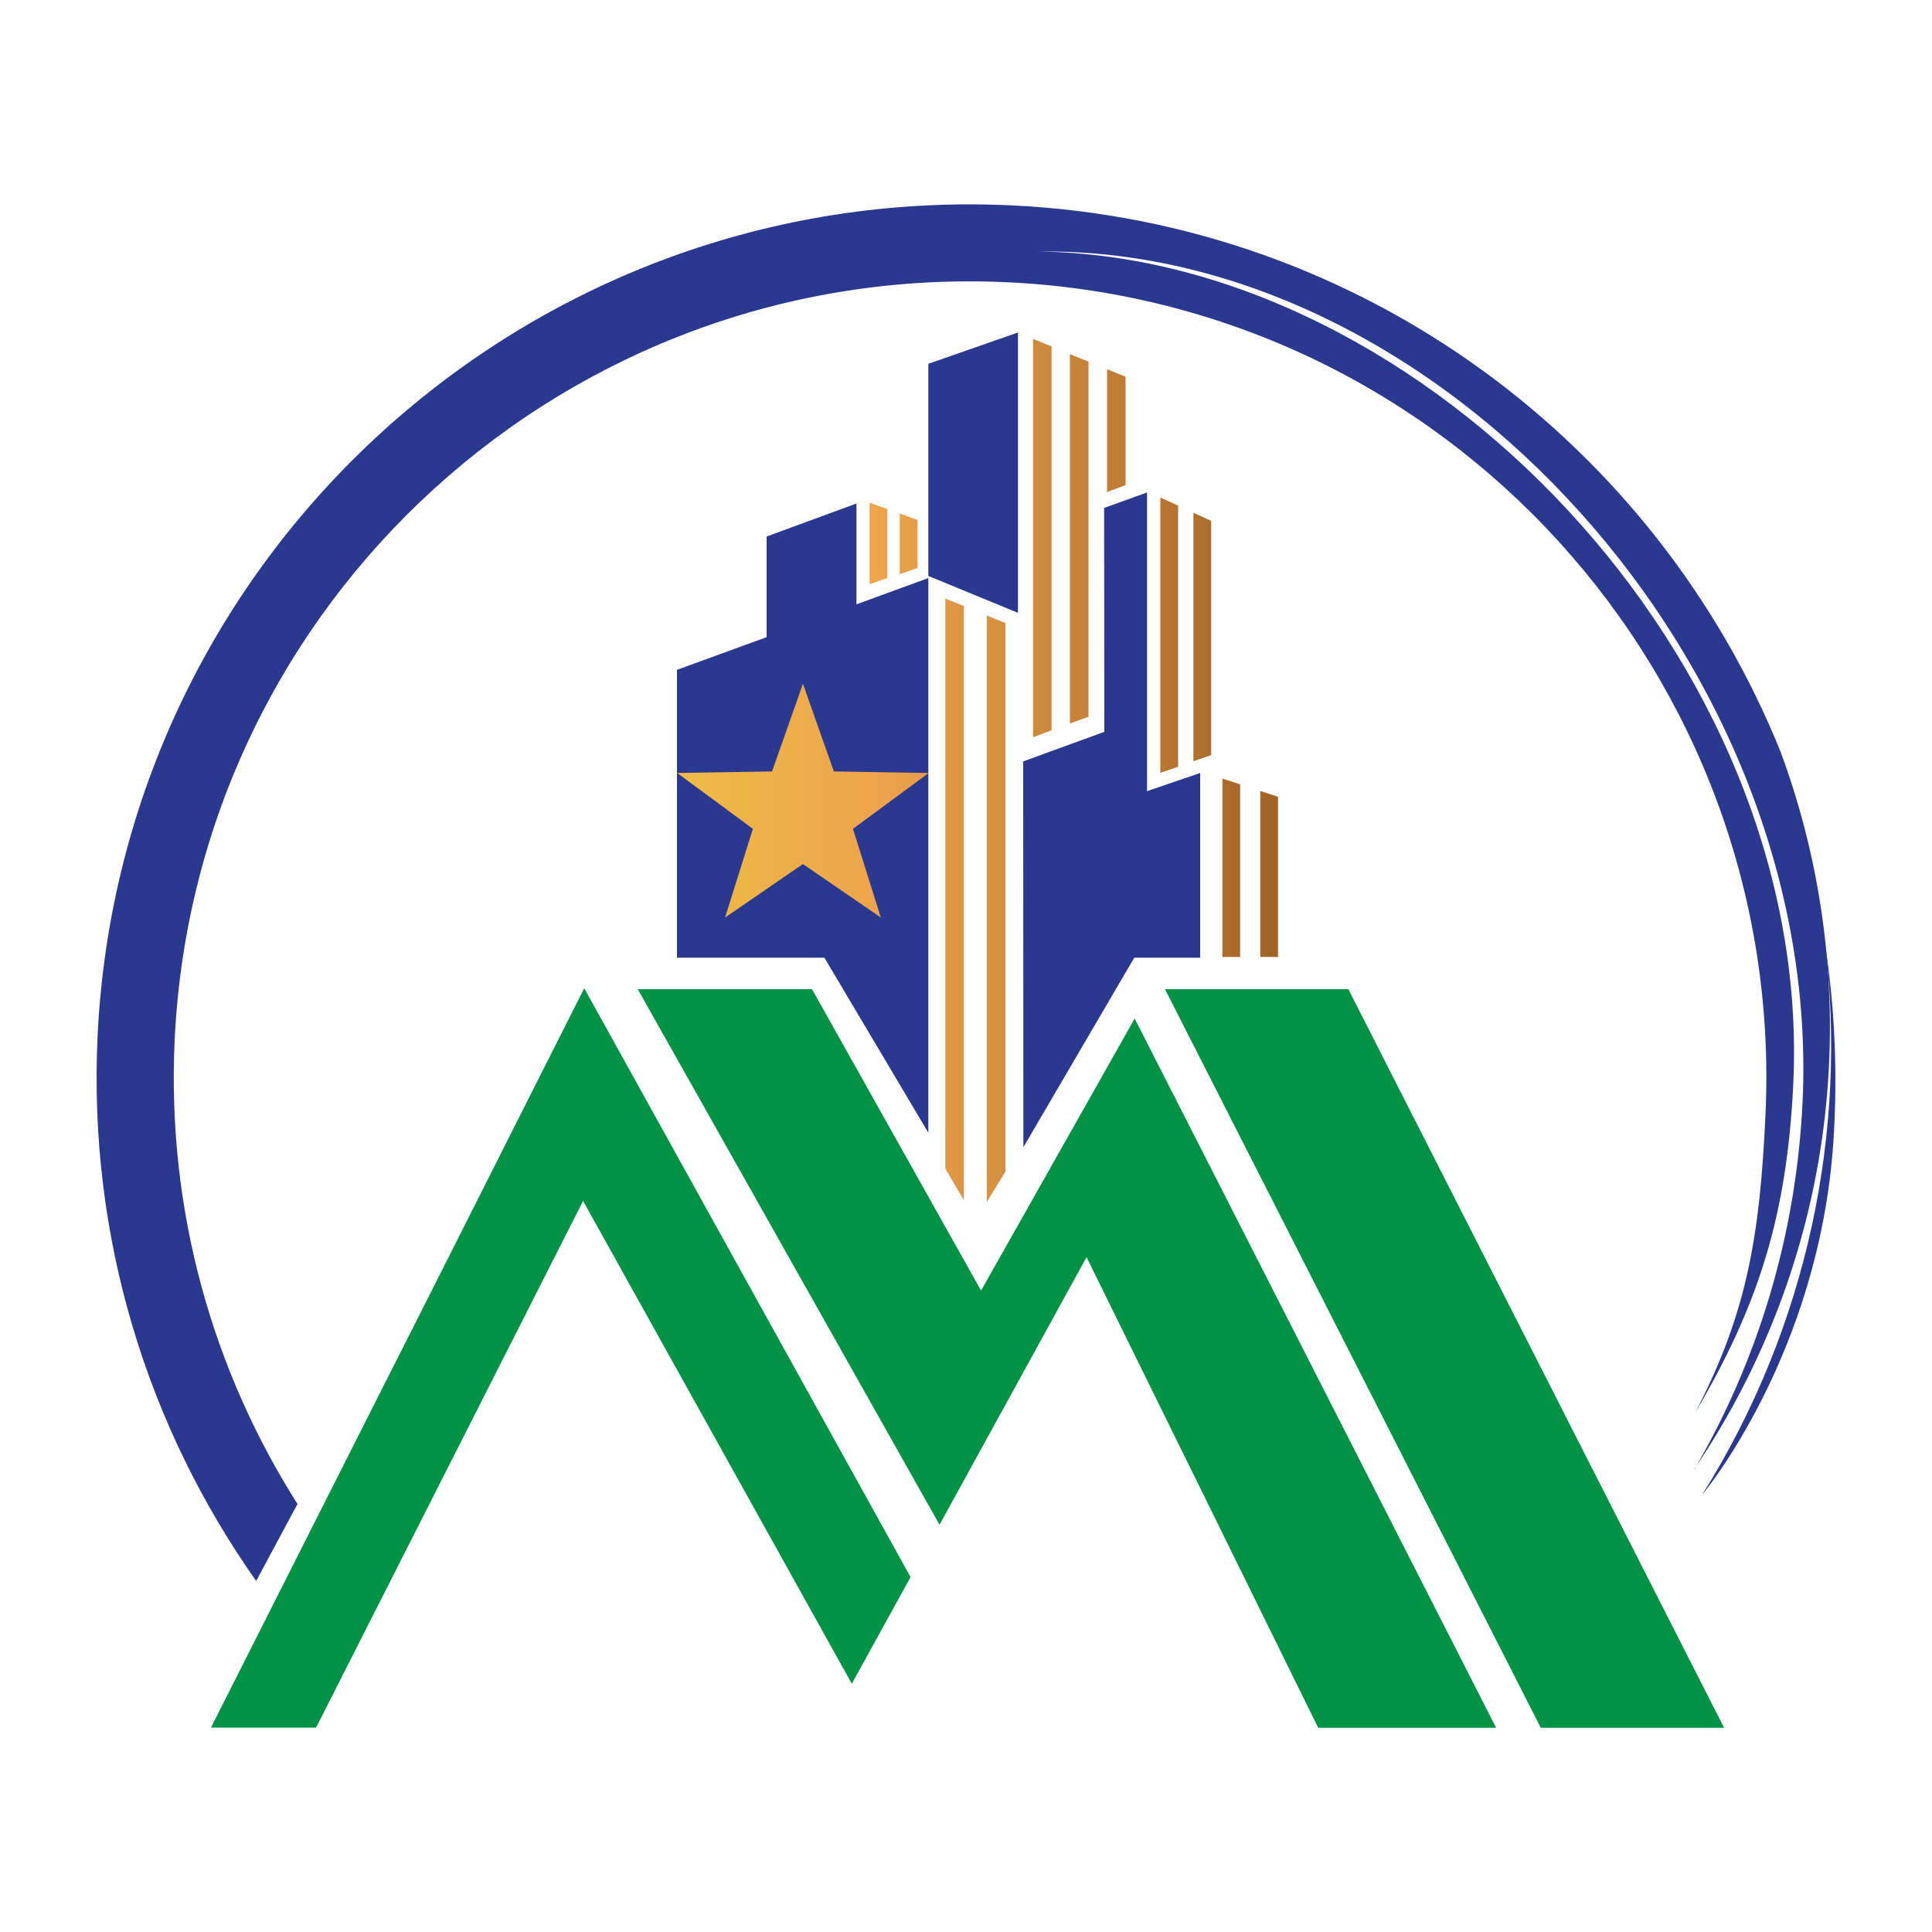 <?xml version="1.0" encoding="UTF-8"?>
<svg id="Layer_1" data-name="Layer 1" xmlns="http://www.w3.org/2000/svg" xmlns:xlink="http://www.w3.org/1999/xlink" viewBox="0 0 100 100">
  <defs>
    <style>
      .cls-1 {
        fill: #009345;
      }

      .cls-1, .cls-2, .cls-3 {
        stroke-width: 0px;
      }

      .cls-2 {
        fill: url(#linear-gradient);
      }

      .cls-3 {
        fill: #2b388f;
      }
    </style>
    <linearGradient id="linear-gradient" x1="35.04" y1="39.87" x2="66.15" y2="39.87" gradientUnits="userSpaceOnUse">
      <stop offset="0" stop-color="#edbc46"/>
      <stop offset=".33" stop-color="#eda44c"/>
      <stop offset="1" stop-color="#a16327"/>
    </linearGradient>
  </defs>
  <g>
    <polygon class="cls-3" points="44.33 26.06 39.68 27.77 39.68 32.98 35.04 34.67 35.04 49.57 42.67 49.57 48.05 58.63 48.05 29.92 44.33 31.28 44.33 26.06"/>
    <polygon class="cls-3" points="48.05 29.81 52.69 31.72 52.69 17.21 48.05 18.83 48.05 29.81"/>
    <polygon class="cls-3" points="59.37 40.95 59.37 25.49 57.15 26.29 57.16 37.88 52.96 39.41 52.97 59.38 58.71 49.57 62.12 49.57 62.12 40.01 59.37 40.95"/>
  </g>
  <g>
    <path class="cls-3" d="M87.69,76.05c7.65-11.3,8.91-25.14,4.48-37.12-6.4-15.89-21.59-27.44-39.82-28.3C27.4,9.45,6.23,28.71,5.05,53.65c-.49,10.46,2.61,20.25,8.21,28.18l1.91-3.56.23-.42c-4.39-6.92-6.77-15.2-6.36-24.01C10.11,31.1,29.42,13.54,52.15,14.61c22.74,1.07,40.3,20.38,39.23,43.12-.29,6.21-.95,10.25-3.65,15.41,3.27-5.54,4.76-10.17,5.09-17.04,1.04-21.99-19.12-42.8-39.03-43.08,20.84-.26,40.57,21.5,39.51,44.02-.33,6.94-2.33,13.4-5.6,19.02Z"/>
    <path class="cls-3" d="M94.47,48.89c1.15,9.66-.88,19.72-6.36,28.47,0,0,6.07-7.23,6.79-18.34.22-3.45.07-6.84-.43-10.13Z"/>
  </g>
  <path class="cls-2" d="M51.08,31.86l.96.39v28.39l-.96,1.57v-30.35ZM48.93,60.49l.96,1.63v-30.75l-.96-.39v29.51ZM53.47,17.54v20.62l.96-.36v-19.87l-.96-.39ZM45.01,30.24l.92-.33v-3.56l-.92-.33v4.23ZM46.57,29.72l.92-.32v-2.49l-.92-.33v3.15ZM55.38,18.32v19.13l.96-.35v-18.38l-.96-.39ZM63.27,49.53h.92v-8.93l-.92-.3v9.22ZM65.23,40.94v8.59h.92v-8.29l-.92-.3ZM57.3,25.47l.96-.36v-5.61l-.96-.39v6.36ZM60.06,40l.92-.31v-13.52l-.92-.42v14.25ZM61.77,39.4l.92-.31v-12.13l-.92-.42v12.86ZM41.55,44.73l-4.02,2.76,1.44-4.59-3.92-2.89,4.91-.08,1.6-4.54,1.6,4.54,4.91.08-3.92,2.89,1.44,4.59-4.02-2.76Z"/>
  <path class="cls-1" d="M68.23,89.43l-11.99-24.36-7.61,13.85-15.62-27.72h9.02l8.75,15.6,7.95-14.08,18.71,36.71h-9.2ZM60.3,51.2l19.45,38.23h9.49l-19.45-38.23h-9.49ZM30.24,51.15l-8.52,16.89-2.09,4.13-8.71,17.25h5.44l13.82-27.26,13.91,24.99,3.04-5.52-16.89-30.48Z"/>
</svg>